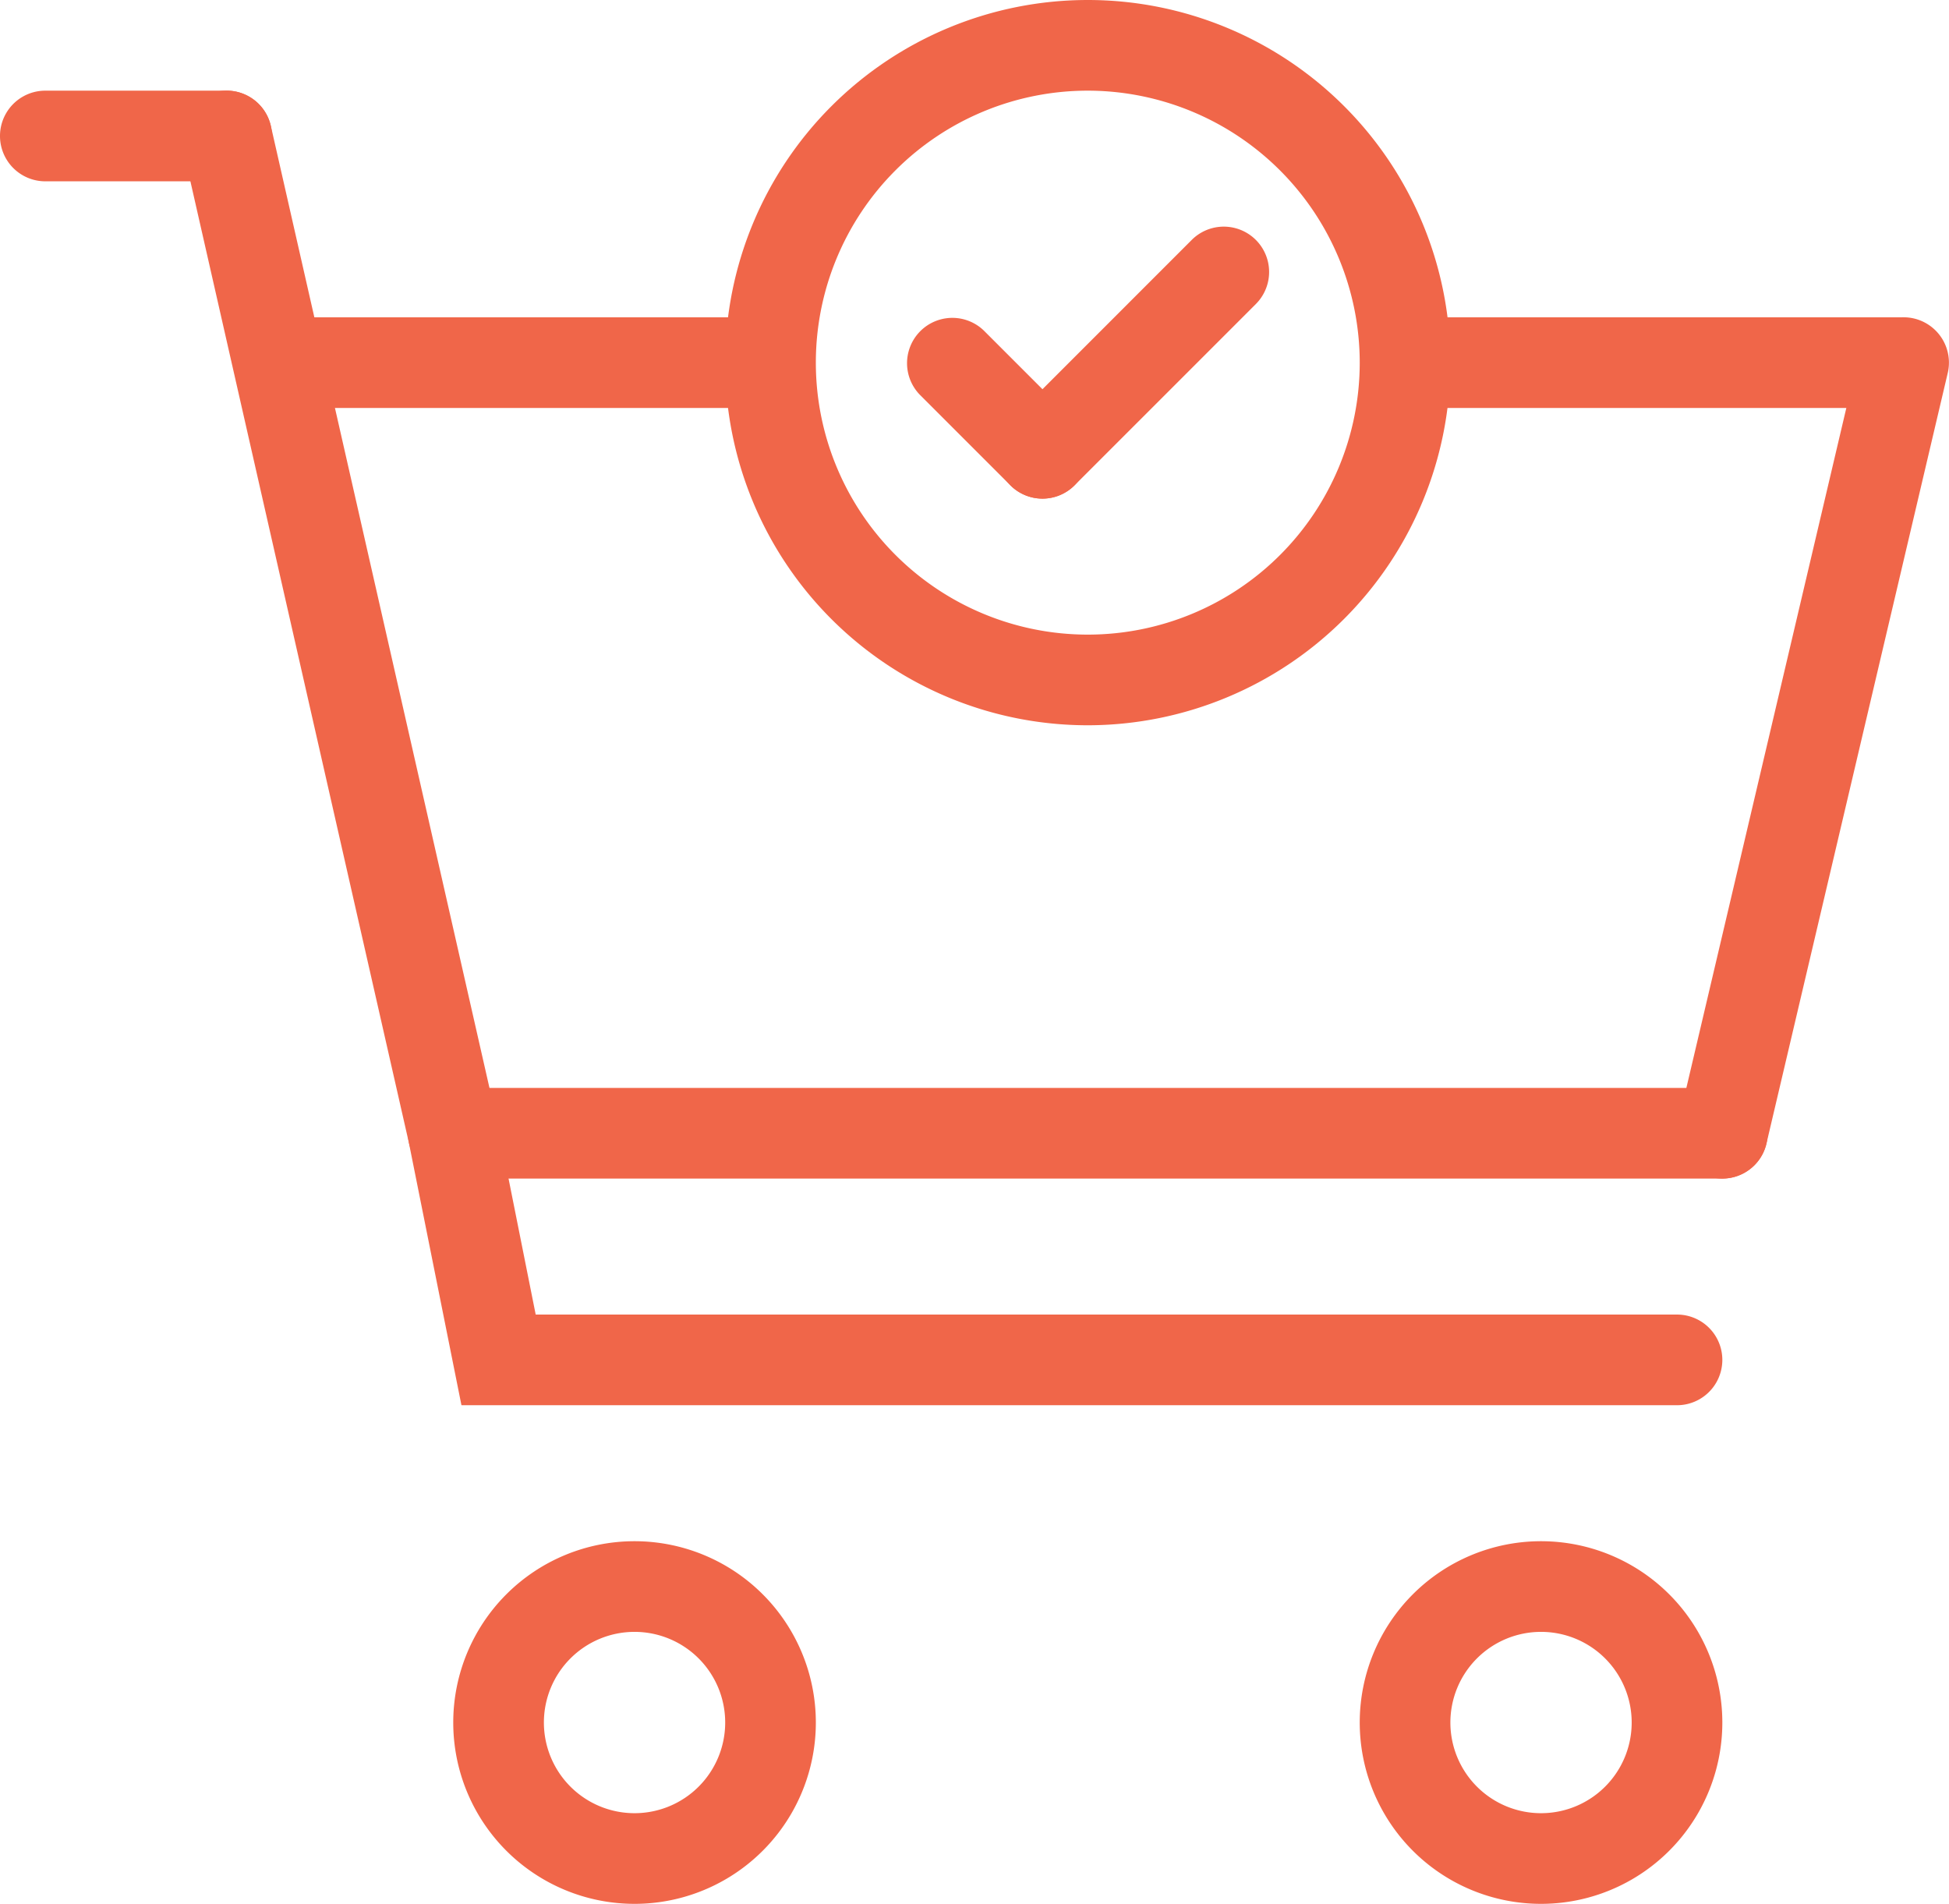 <svg id="Group_84" data-name="Group 84" xmlns="http://www.w3.org/2000/svg" xmlns:xlink="http://www.w3.org/1999/xlink" width="43.001" height="42" viewBox="0 0 43.001 42">
  <defs>
    <clipPath id="clip-path">
      <rect id="Rectangle_50" data-name="Rectangle 50" width="43.001" height="42" fill="#f06649"/>
    </clipPath>
  </defs>
  <g id="Group_83" data-name="Group 83" clip-path="url(#clip-path)">
    <path id="Path_76" data-name="Path 76" d="M14,42a4,4,0,1,1,4-4,4,4,0,0,1-4,4m0-6a2,2,0,1,0,2,2,2,2,0,0,0-2-2" fill="#f06649"/>
    <path id="Path_77" data-name="Path 77" d="M34,42a4,4,0,1,1,4-4,4,4,0,0,1-4,4m0-6a2,2,0,1,0,2,2,2,2,0,0,0-2-2" fill="#f06649"/>
    <path id="Path_78" data-name="Path 78" d="M38,26a1,1,0,0,1-.975-1.229l4-17a1,1,0,1,1,1.948.458l-4,17A1,1,0,0,1,38,26" fill="#f06649"/>
    <path id="Path_79" data-name="Path 79" d="M38,26H10a1,1,0,0,1,0-2H38a1,1,0,0,1,0,2" fill="#f06649"/>
    <path id="Path_80" data-name="Path 80" d="M37,31H10.181L9.019,25.2,4.024,3.222a1,1,0,0,1,1.952-.444l5,22L11.819,29H37a1,1,0,0,1,0,2" fill="#f06649"/>
    <path id="Path_81" data-name="Path 81" d="M5,4H1A1,1,0,0,1,1,2H5A1,1,0,0,1,5,4" fill="#f06649"/>
    <rect id="Rectangle_48" data-name="Rectangle 48" width="11" height="2" transform="translate(31 7)" fill="#f06649"/>
    <path id="Path_82" data-name="Path 82" d="M24,16a8,8,0,1,1,8-8,8.009,8.009,0,0,1-8,8M24,2a6,6,0,1,0,6,6,6.006,6.006,0,0,0-6-6" fill="#f06649"/>
    <rect id="Rectangle_49" data-name="Rectangle 49" width="11" height="2" transform="translate(6 7)" fill="#f06649"/>
    <path id="Path_83" data-name="Path 83" d="M23,11a1,1,0,0,1-.707-.293l-2-2a1,1,0,0,1,1.414-1.414l2,2A1,1,0,0,1,23,11" fill="#f06649"/>
    <path id="Path_84" data-name="Path 84" d="M23,11a1,1,0,0,1-.707-1.707l4-4a1,1,0,1,1,1.415,1.414l-4,4A1,1,0,0,1,23,11" fill="#f06649"/>
  </g>
</svg>
